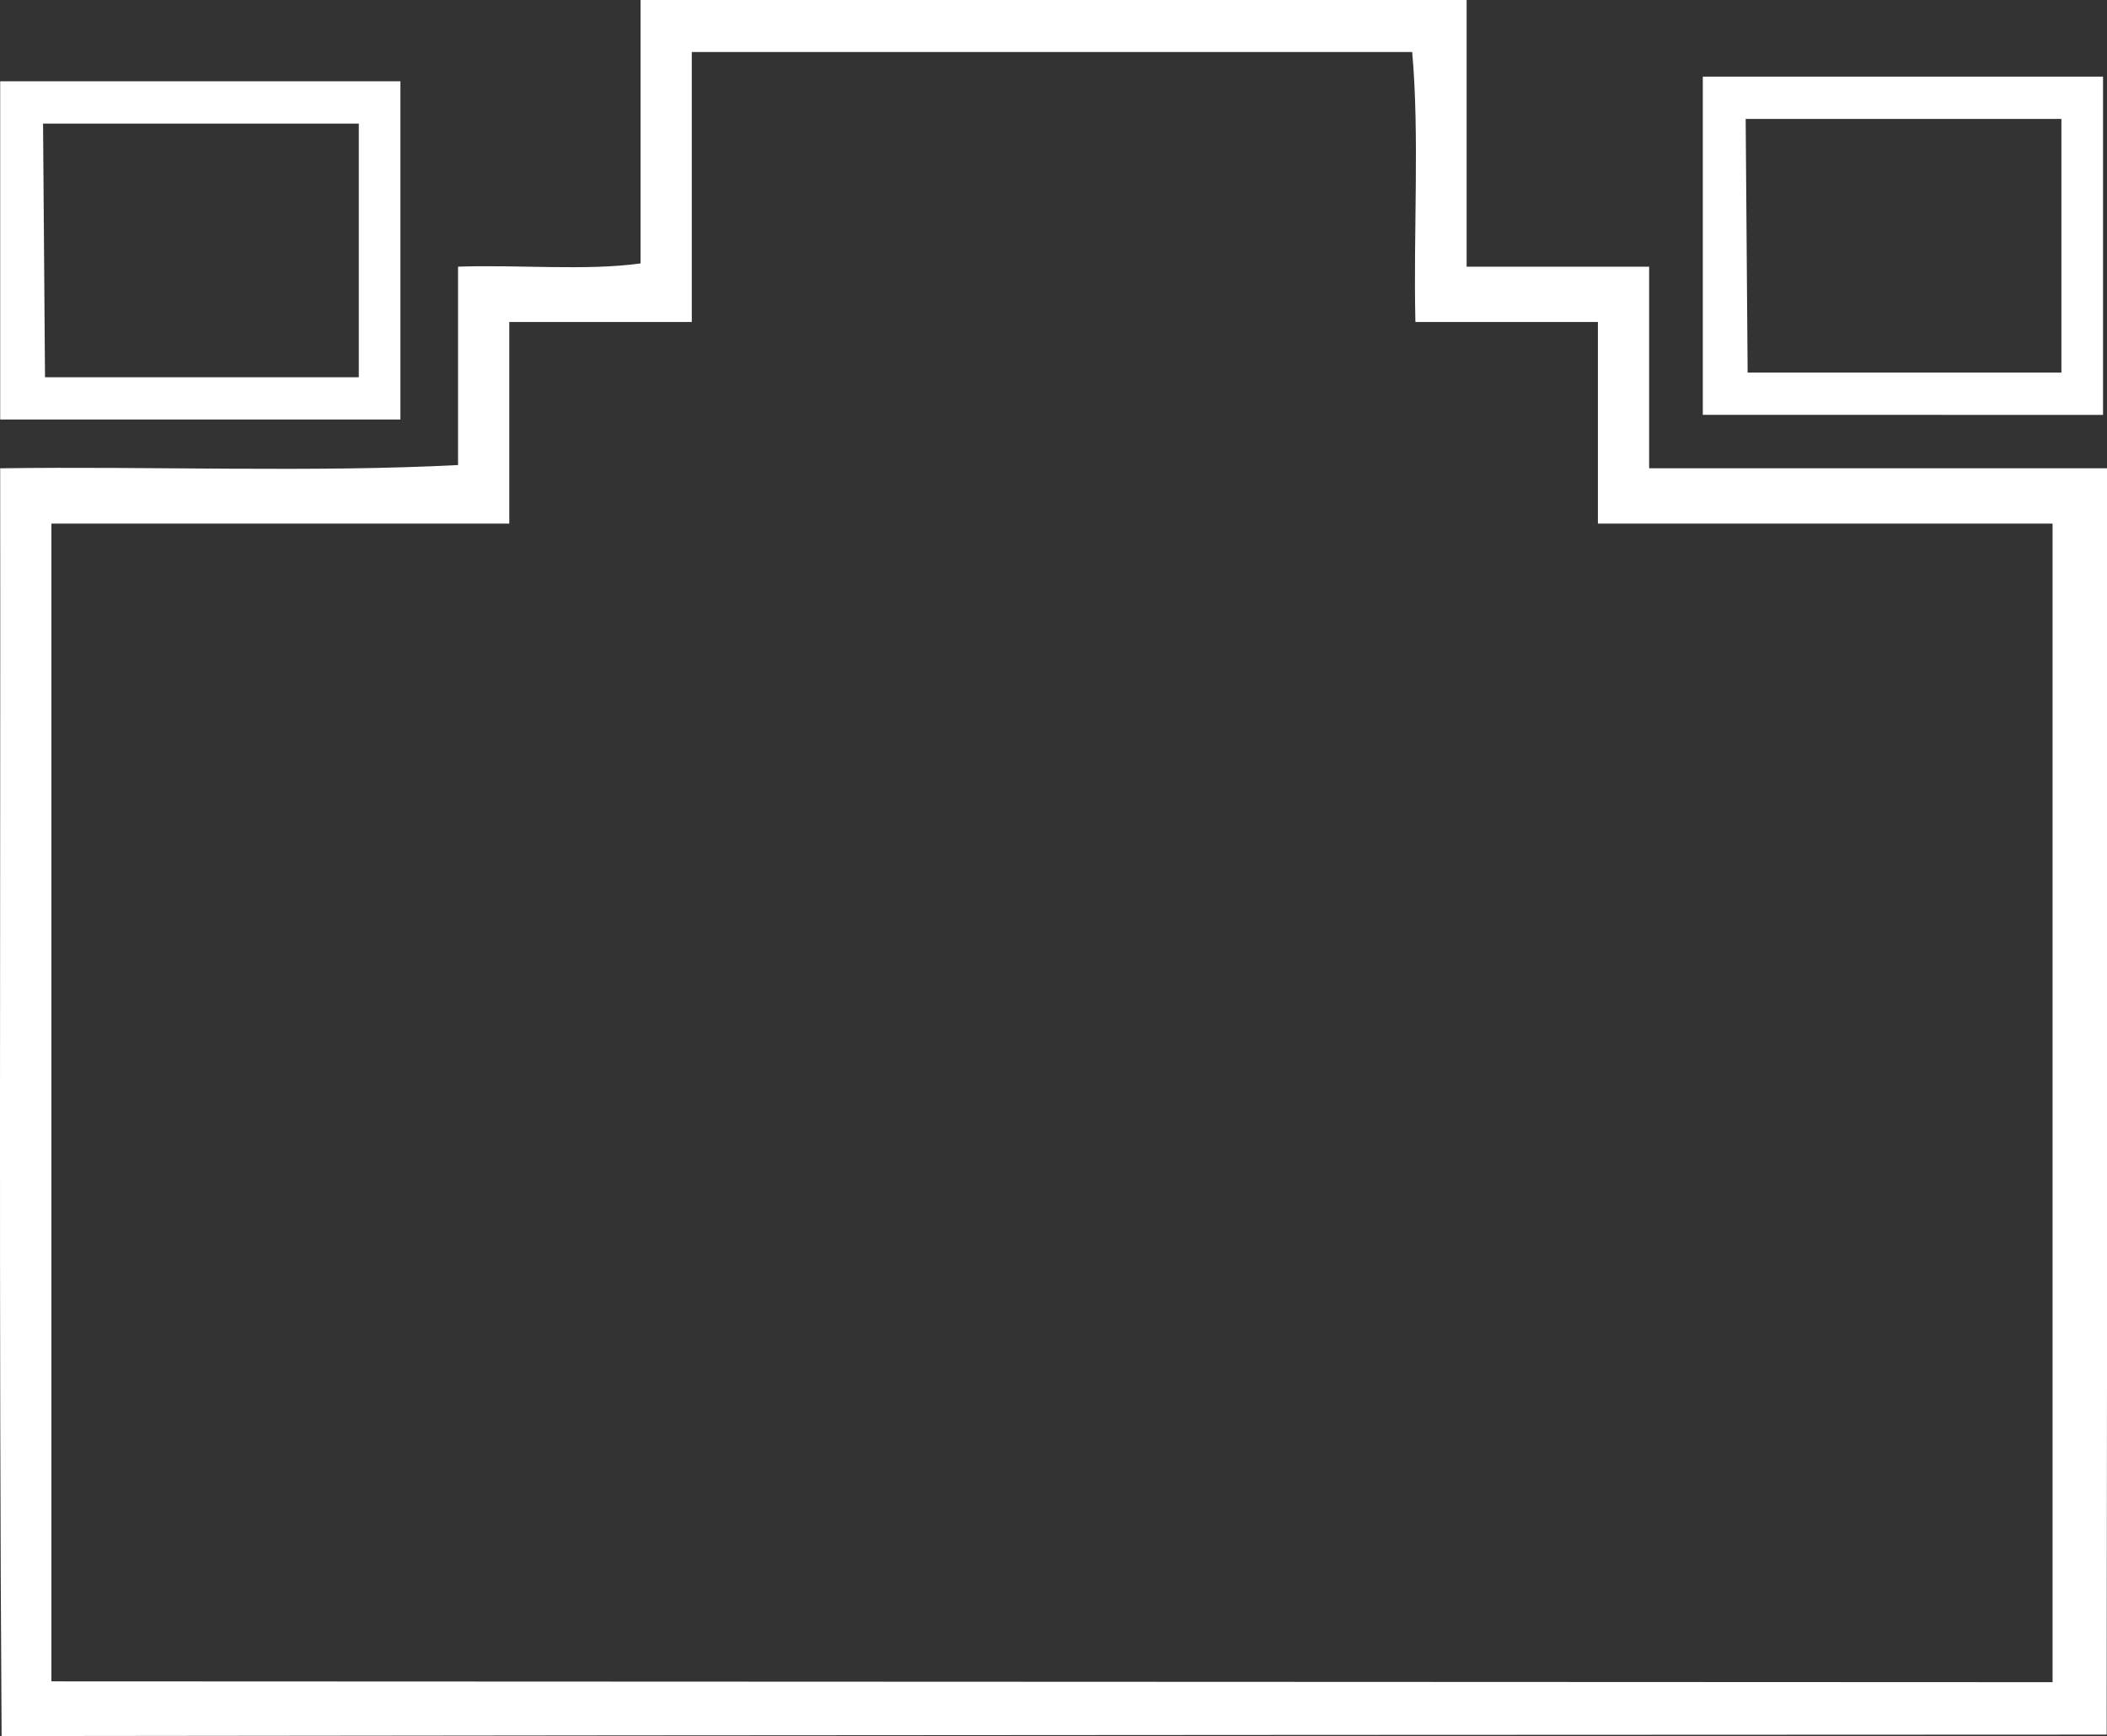 <?xml version="1.0" encoding="UTF-8" standalone="no"?>
<svg
   xmlns:dc="http://purl.org/dc/elements/1.1/"
   xmlns:cc="http://creativecommons.org/ns#"
   xmlns:rdf="http://www.w3.org/1999/02/22-rdf-syntax-ns#"
   xmlns:svg="http://www.w3.org/2000/svg"
   xmlns="http://www.w3.org/2000/svg"
   style="overflow:visible"
   version="1.1"
   x="0px"
   y="0px"
   width="506.704"
   height="417.539"
   viewBox="101 0 506.704 417.539"
   overflow="visible"
   enable-background="new 101 0 800 800"
   xml:space="preserve"
   id="svg40"><rect x="101" y="0" width="506.704" height="417.539" fill="#333333" stroke="none"/>
<defs
   id="defs2">
</defs>



<path
   d="m 607.704,112.63 h -110.109 V 64.137 h -43.891 V 0 h -198.66 v 63.354 c -13.091,1.824 -29.516,0.262 -43.89,0.783 V 111.848 c -35.164,1.825 -73.664,0.261 -110.11,0.782 0.106,101.637 -0.333,203.274 0.342,304.909 168.745,-0.258 506.236,-0.351 506.236,-0.351 l 0.083,-84.775 c 0,0 -0.001,-144.649 0,-219.784 z m -494.34,291.752 V 125.927 h 110.11 V 77.432 h 43.89 V 12.514 h 173.25 c 1.787,20.084 0.263,43.533 0.771,64.918 h 43.89 V 125.927 h 109.34 c -0.001,74.598 0,278.653 0,278.653 z"
   id="path14"
   style="clip-rule:evenodd;fill:#ffffff;fill-rule:evenodd" />

<path
   d="M 197.294,100.898 V 19.553 h -96.25 v 81.343 c 32.083,0.003 64.167,0.002 96.25,0.002 z m -85.47,-10.169 -0.47,-61.008 h 75.93 v 61.008 z"
   id="path18"
   style="clip-rule:evenodd;fill:#ffffff;fill-rule:evenodd" />






<path
   d="M 606.751,99.781 V 18.436 h -96.25 v 81.343 c 32.083,0.003 64.167,0.002 96.25,0.002 z m -85.47,-10.169 -0.47,-61.008 h 75.93 v 61.008 z"
   id="path18-3"
   style="clip-rule:evenodd;fill:#ffffff;fill-rule:evenodd" /></svg>
